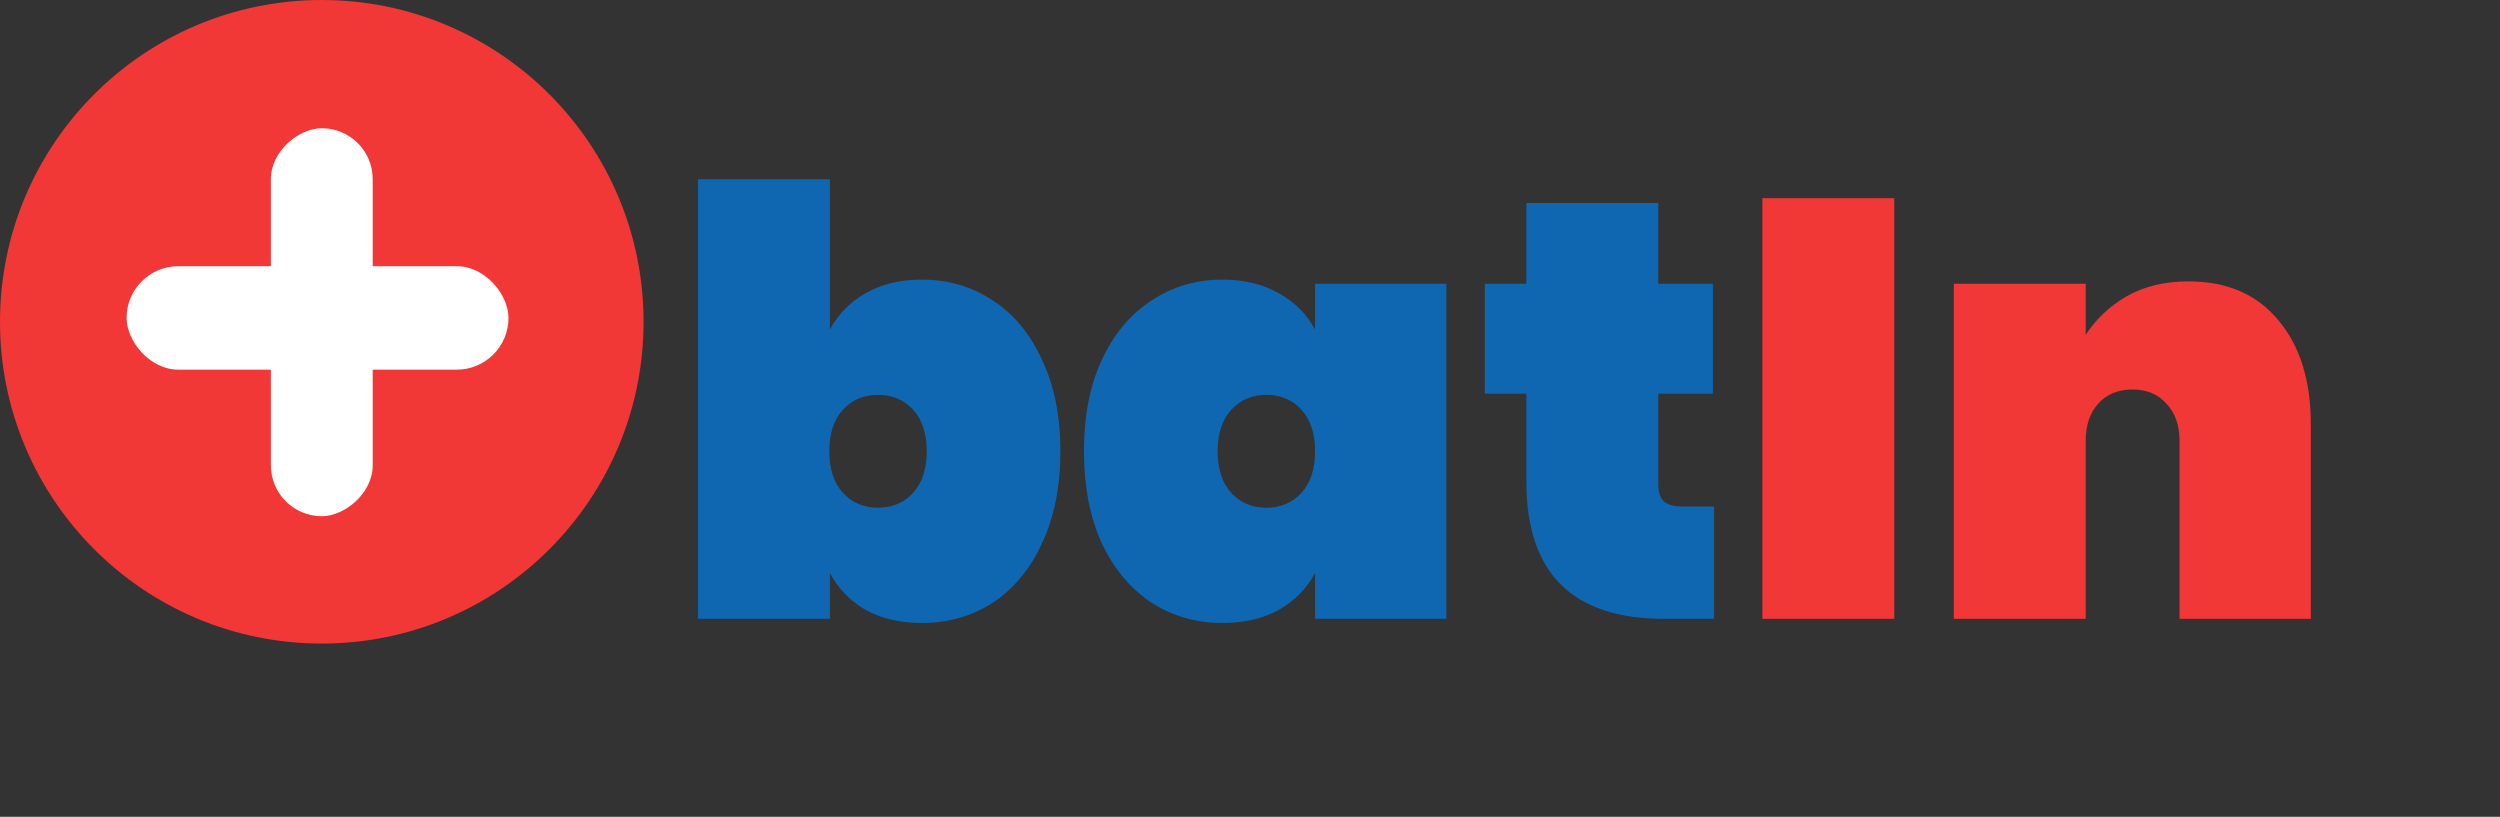 <svg width="101" height="33" viewBox="0 0 101 33" fill="none" xmlns="http://www.w3.org/2000/svg">
<rect x="0" y="0" width="101" height="33" fill="#333333" stroke="none"/>
<path d="M33.528 13.312C33.864 12.688 34.344 12.2 34.968 11.848C35.608 11.48 36.368 11.296 37.248 11.296C38.304 11.296 39.256 11.576 40.104 12.136C40.952 12.68 41.616 13.48 42.096 14.536C42.592 15.576 42.84 16.808 42.84 18.232C42.84 19.656 42.592 20.896 42.096 21.952C41.616 22.992 40.952 23.792 40.104 24.352C39.256 24.896 38.304 25.168 37.248 25.168C36.368 25.168 35.608 24.992 34.968 24.64C34.344 24.272 33.864 23.776 33.528 23.152V25H28.2V7.24H33.528V13.312ZM37.44 18.232C37.44 17.512 37.256 16.952 36.888 16.552C36.52 16.152 36.048 15.952 35.472 15.952C34.896 15.952 34.424 16.152 34.056 16.552C33.688 16.952 33.504 17.512 33.504 18.232C33.504 18.952 33.688 19.512 34.056 19.912C34.424 20.312 34.896 20.512 35.472 20.512C36.048 20.512 36.52 20.312 36.888 19.912C37.256 19.512 37.44 18.952 37.44 18.232ZM43.792 18.232C43.792 16.808 44.032 15.576 44.513 14.536C45.008 13.48 45.681 12.68 46.529 12.136C47.377 11.576 48.328 11.296 49.385 11.296C50.264 11.296 51.025 11.48 51.664 11.848C52.304 12.2 52.792 12.688 53.129 13.312V11.464H58.432V25H53.129V23.152C52.792 23.776 52.304 24.272 51.664 24.64C51.025 24.992 50.264 25.168 49.385 25.168C48.328 25.168 47.377 24.896 46.529 24.352C45.681 23.792 45.008 22.992 44.513 21.952C44.032 20.896 43.792 19.656 43.792 18.232ZM53.129 18.232C53.129 17.512 52.944 16.952 52.577 16.552C52.209 16.152 51.736 15.952 51.16 15.952C50.584 15.952 50.112 16.152 49.745 16.552C49.377 16.952 49.193 17.512 49.193 18.232C49.193 18.952 49.377 19.512 49.745 19.912C50.112 20.312 50.584 20.512 51.16 20.512C51.736 20.512 52.209 20.312 52.577 19.912C52.944 19.512 53.129 18.952 53.129 18.232ZM69.249 20.464V25H67.233C63.521 25 61.665 23.152 61.665 19.456V15.904H59.985V11.464H61.665V8.2H66.993V11.464H69.201V15.904H66.993V19.552C66.993 19.872 67.065 20.104 67.209 20.248C67.369 20.392 67.625 20.464 67.977 20.464H69.249Z" fill="#0F67B1"/>
<path d="M76.528 8.008V25H71.2V8.008H76.528ZM88.414 11.368C89.966 11.368 91.174 11.888 92.038 12.928C92.918 13.968 93.358 15.376 93.358 17.152V25H88.054V17.824C88.054 17.184 87.878 16.68 87.526 16.312C87.19 15.928 86.734 15.736 86.158 15.736C85.566 15.736 85.102 15.928 84.766 16.312C84.43 16.68 84.262 17.184 84.262 17.824V25H78.934V11.464H84.262V13.528C84.678 12.888 85.23 12.368 85.918 11.968C86.622 11.568 87.454 11.368 88.414 11.368Z" fill="#F23737"/>
<circle cx="13" cy="13" r="12.5" fill="#F23737" stroke="#F23737"/>
<rect x="5.114" y="10.754" width="15.429" height="4.18" rx="2.09" fill="white"/>
<rect x="15.057" y="5.18" width="15.675" height="4.114" rx="2.057" transform="rotate(90 15.057 5.18)" fill="white"/>
</svg>
